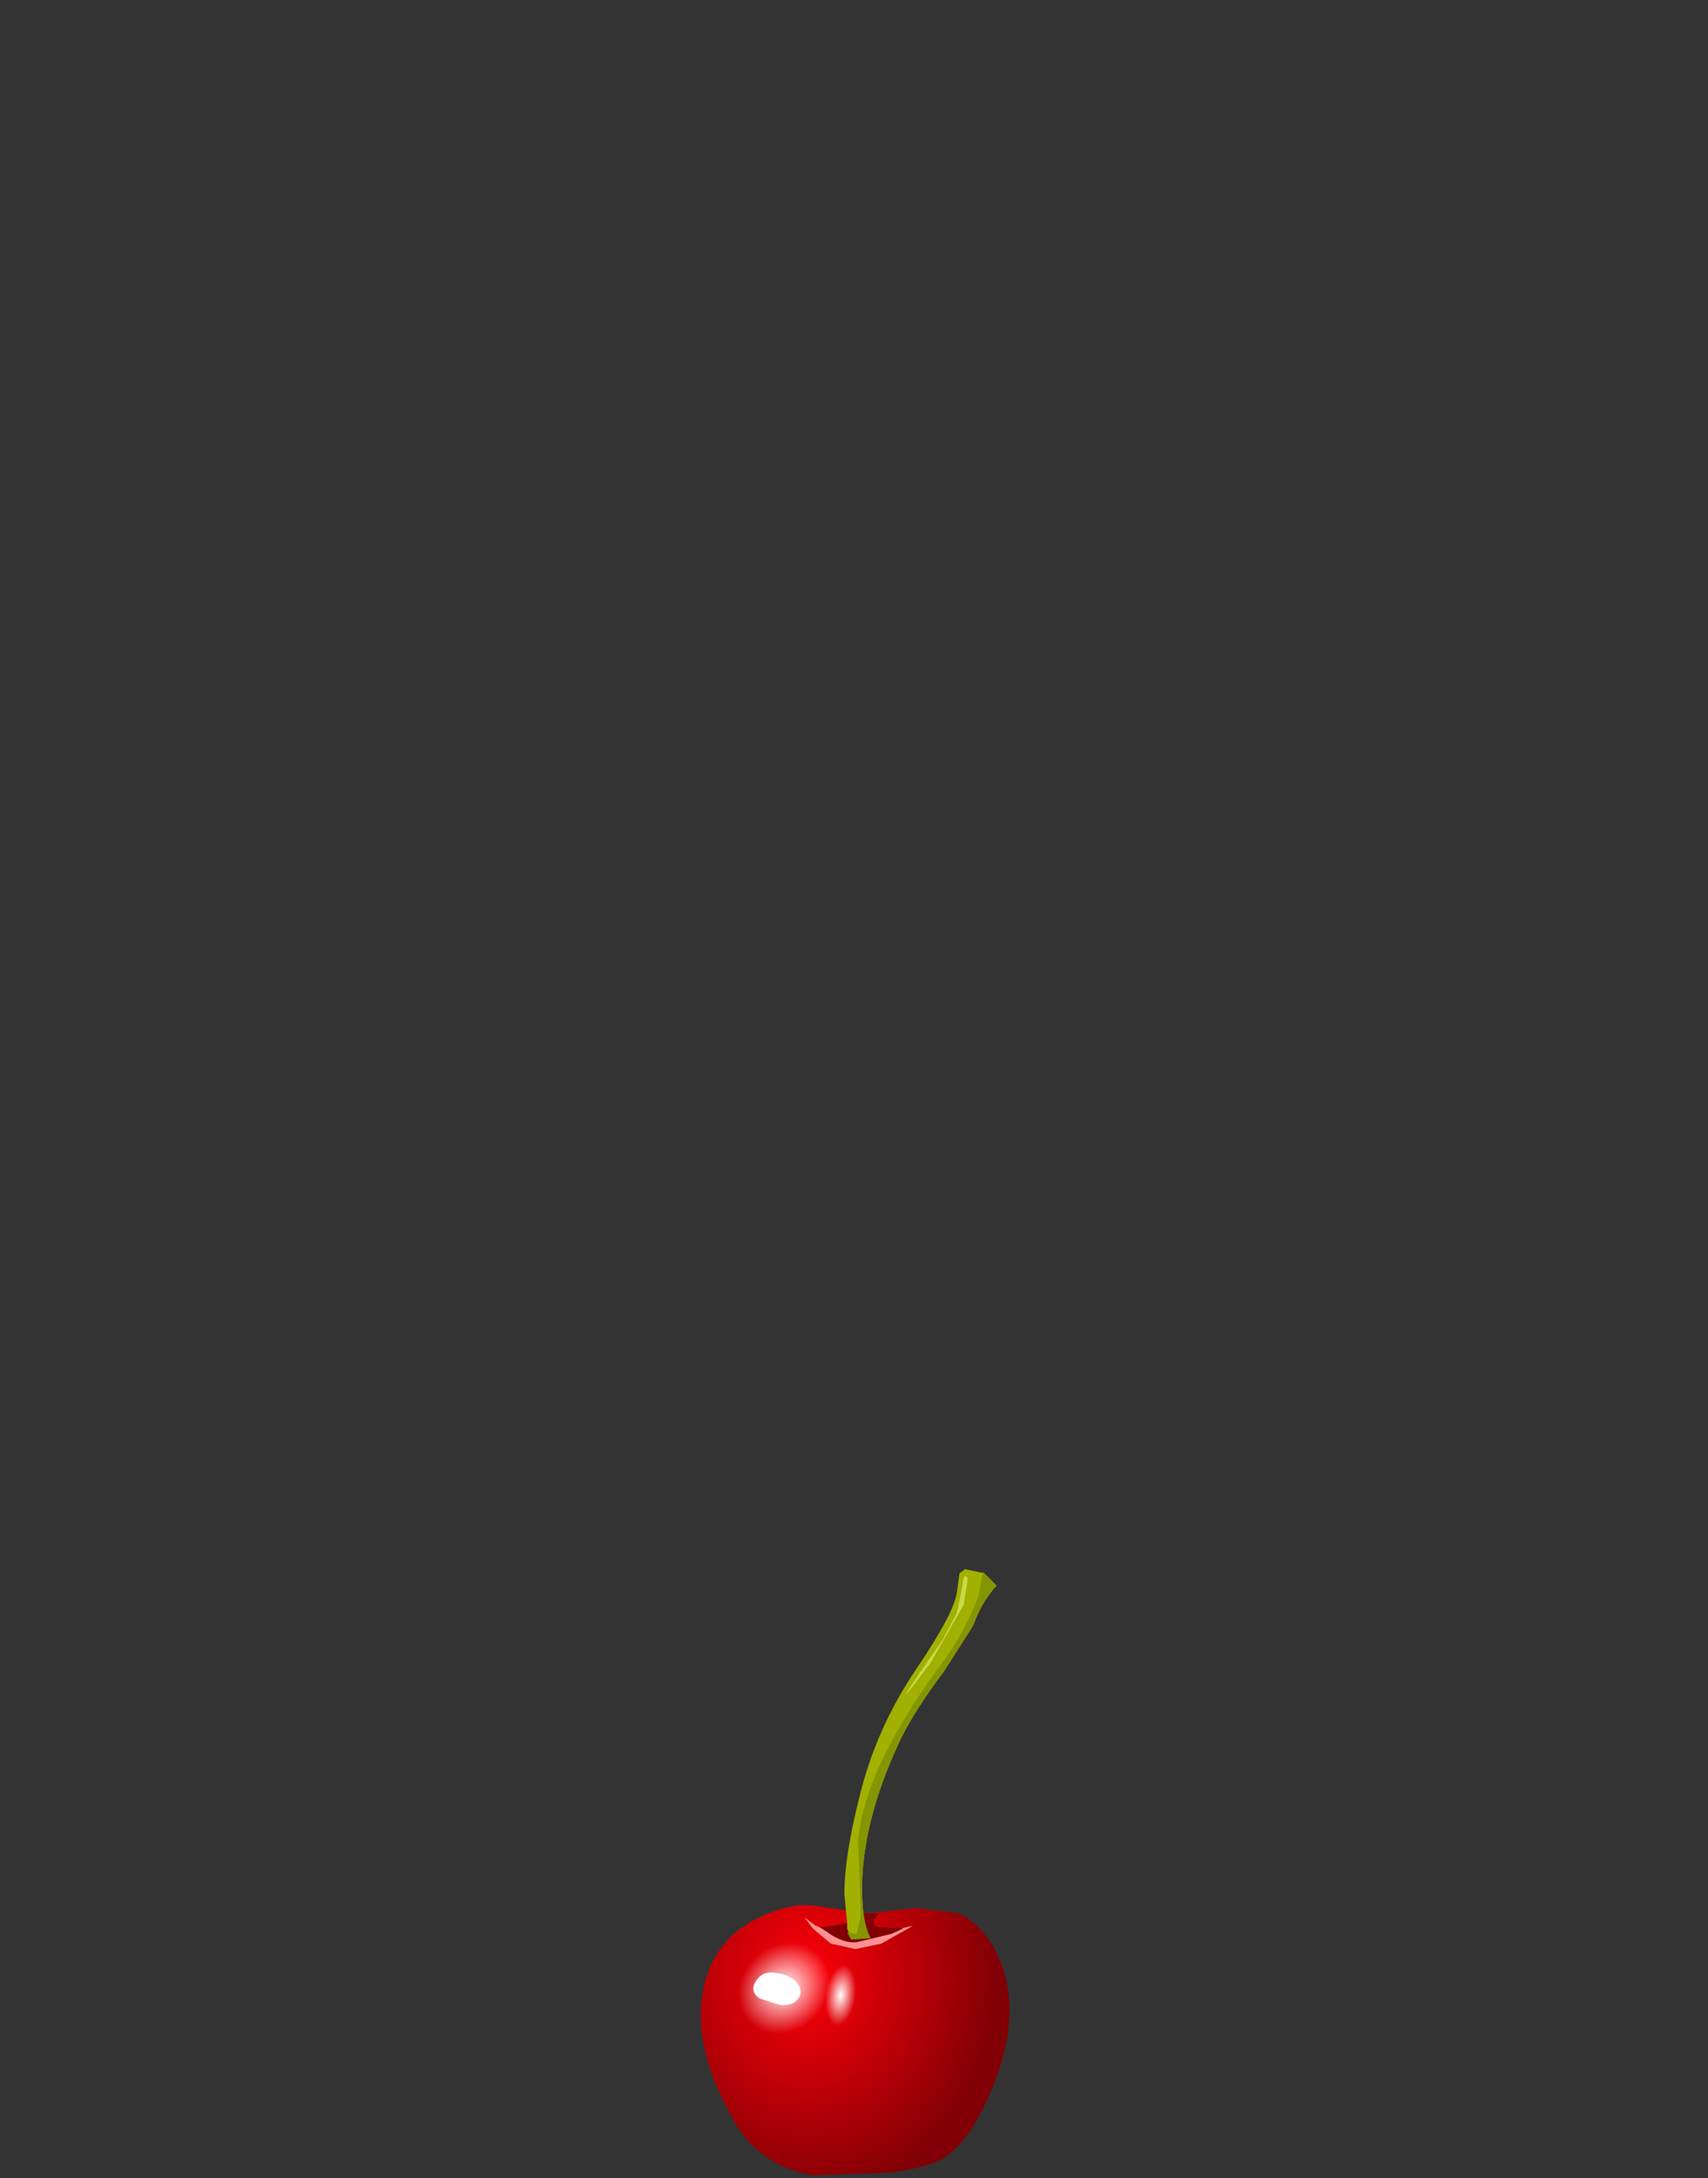 <?xml version="1.0" encoding="UTF-8" standalone="no"?>
<svg xmlns:xlink="http://www.w3.org/1999/xlink" height="79.4px" width="62.3px" xmlns="http://www.w3.org/2000/svg">
  <rect width="100%" height="100%" fill="#333333" stroke="none"/>
  <g transform="matrix(1.0, 0.0, 0.0, 1.0, 0.0, 0.0)">
    <use height="9.95" transform="matrix(1.0, 0.0, 0.0, 1.0, 25.55, 69.45)" width="11.25" xlink:href="#shape0"/>
    <use height="8.9" transform="matrix(0.676, 0.0, 0.0, 0.676, 26.234, 69.5)" width="8.1" xlink:href="#sprite0"/>
    <use height="3.85" transform="matrix(0.676, 0.0, 0.0, 0.676, 29.65, 71.45)" width="3.55" xlink:href="#sprite1"/>
    <use height="15.9" transform="matrix(1.0, 0.0, 0.0, 1.0, 27.5, 57.2)" width="8.85" xlink:href="#shape3"/>
  </g>
  <defs>
    <g id="shape0" transform="matrix(1.0, 0.0, 0.0, 1.0, -25.55, -69.45)">
      <path d="M31.65 69.75 L33.4 69.55 35.0 69.75 Q36.05 70.3 36.55 71.65 37.2 73.5 36.3 75.85 35.5 77.95 34.45 78.65 33.9 79.0 32.5 79.2 L29.65 79.3 Q27.6 78.95 26.65 77.1 25.25 74.55 25.65 72.55 26.0 70.65 27.8 69.85 29.0 69.3 29.9 69.5 L31.65 69.75" fill="url(#gradient0)" fill-rule="evenodd" stroke="none"/>
    </g>
    <radialGradient cx="0" cy="0" gradientTransform="matrix(0.006, 0.007, 0.006, -0.007, 29.45, 72.05)" gradientUnits="userSpaceOnUse" id="gradient0" r="819.2" spreadMethod="pad">
      <stop offset="0.0" stop-color="#ff0008"/>
      <stop offset="1.0" stop-color="#800005"/>
    </radialGradient>
    <g id="sprite0" transform="matrix(1.0, 0.0, 0.0, 1.0, -0.05, 0.0)">
      <use height="8.9" transform="matrix(1.0, 0.0, 0.0, 1.0, 0.05, 0.0)" width="8.1" xlink:href="#shape1"/>
    </g>
    <g id="shape1" transform="matrix(1.0, 0.0, 0.0, 1.0, -0.05, 0.0)">
      <path d="M7.2 1.45 Q8.3 2.8 8.15 4.65 8.05 6.5 6.75 7.75 5.45 9.0 3.8 8.9 2.1 8.85 1.0 7.45 -0.1 6.1 0.05 4.25 0.2 2.45 1.45 1.15 2.7 -0.1 4.4 0.0 6.1 0.1 7.2 1.45" fill="url(#gradient1)" fill-rule="evenodd" stroke="none"/>
    </g>
    <radialGradient cx="0" cy="0" gradientTransform="matrix(0.003, 0.0, 4.0E-4, -0.003, 3.55, 4.4)" gradientUnits="userSpaceOnUse" id="gradient1" r="819.2" spreadMethod="pad">
      <stop offset="0.0" stop-color="#ffffff"/>
      <stop offset="1.0" stop-color="#ffffff" stop-opacity="0.0"/>
    </radialGradient>
    <g id="sprite1" transform="matrix(1.0, 0.0, 0.0, 1.0, 0.0, 0.0)">
      <use height="3.85" transform="matrix(1.0, 0.0, 0.0, 1.0, 0.0, 0.0)" width="3.55" xlink:href="#shape2"/>
    </g>
    <g id="shape2" transform="matrix(1.0, 0.0, 0.0, 1.0, 0.0, 0.0)">
      <path d="M3.1 0.65 Q3.6 1.25 3.55 2.05 3.5 2.8 2.95 3.35 2.4 3.9 1.65 3.85 0.95 3.8 0.45 3.2 -0.05 2.6 0.0 1.8 0.05 1.0 0.6 0.5 1.1 -0.05 1.85 0.0 2.6 0.05 3.1 0.65" fill="url(#gradient2)" fill-rule="evenodd" stroke="none"/>
    </g>
    <radialGradient cx="0" cy="0" gradientTransform="matrix(0.001, 0.0, 2.0E-4, -0.002, 1.5, 1.9)" gradientUnits="userSpaceOnUse" id="gradient2" r="819.2" spreadMethod="pad">
      <stop offset="0.0" stop-color="#ffffff"/>
      <stop offset="1.0" stop-color="#ffffff" stop-opacity="0.0"/>
    </radialGradient>
    <g id="shape3" transform="matrix(1.0, 0.0, 0.0, 1.0, -27.5, -57.2)">
      <path d="M28.15 71.9 Q28.75 71.95 29.05 72.25 29.3 72.55 29.15 72.8 29.0 73.1 28.5 73.1 L27.7 72.85 Q27.35 72.6 27.55 72.25 27.75 71.9 28.15 71.9" fill="#ffffff" fill-rule="evenodd" stroke="none"/>
      <path d="M30.8 70.6 L31.75 70.55 33.3 70.2 32.15 70.85 31.2 71.05 30.3 70.85 29.65 70.3 29.35 69.9 29.75 70.2 30.8 70.6" fill="#ff9191" fill-rule="evenodd" stroke="none"/>
      <path d="M29.9 70.25 L30.4 70.2 30.9 70.1 31.2 69.95 31.25 69.85 Q31.35 69.75 31.4 69.75 L32.05 69.75 31.9 69.95 Q31.8 70.15 32.0 70.25 L32.95 70.3 32.5 70.5 31.25 70.8 Q30.85 70.85 30.35 70.55 L29.9 70.25" fill="#800005" fill-rule="evenodd" stroke="none"/>
      <path d="M32.9 63.3 Q31.55 66.1 31.45 68.5 31.4 70.0 31.75 70.65 L31.05 70.7 30.9 70.3 30.9 70.1 30.8 69.05 Q30.8 67.65 31.35 65.5 31.95 63.0 33.45 60.8 34.8 58.8 34.9 58.05 L35.0 57.35 35.2 57.2 35.9 57.35 36.35 57.8 Q35.8 58.4 35.5 59.25 L34.45 60.9 Q33.4 62.3 32.9 63.3" fill="#a2b002" fill-rule="evenodd" stroke="none"/>
      <path d="M34.3 60.7 Q35.15 59.6 35.7 58.15 L35.85 57.3 35.9 57.35 36.35 57.8 Q35.8 58.4 35.5 59.25 L34.45 60.9 Q33.4 62.3 32.9 63.3 31.55 66.1 31.45 68.5 31.4 70.0 31.75 70.65 L31.05 70.7 30.9 70.45 31.25 70.5 31.4 69.8 31.3 67.2 Q31.45 64.6 34.3 60.7" fill="#839602" fill-rule="evenodd" stroke="none"/>
      <path d="M35.3 57.55 L35.15 58.5 33.95 60.6 Q32.5 62.55 33.4 61.2 L34.4 59.75 34.9 58.8 35.1 57.85 Q35.15 57.25 35.3 57.55" fill="#c8db46" fill-rule="evenodd" stroke="none"/>
    </g>
  </defs>
</svg>
